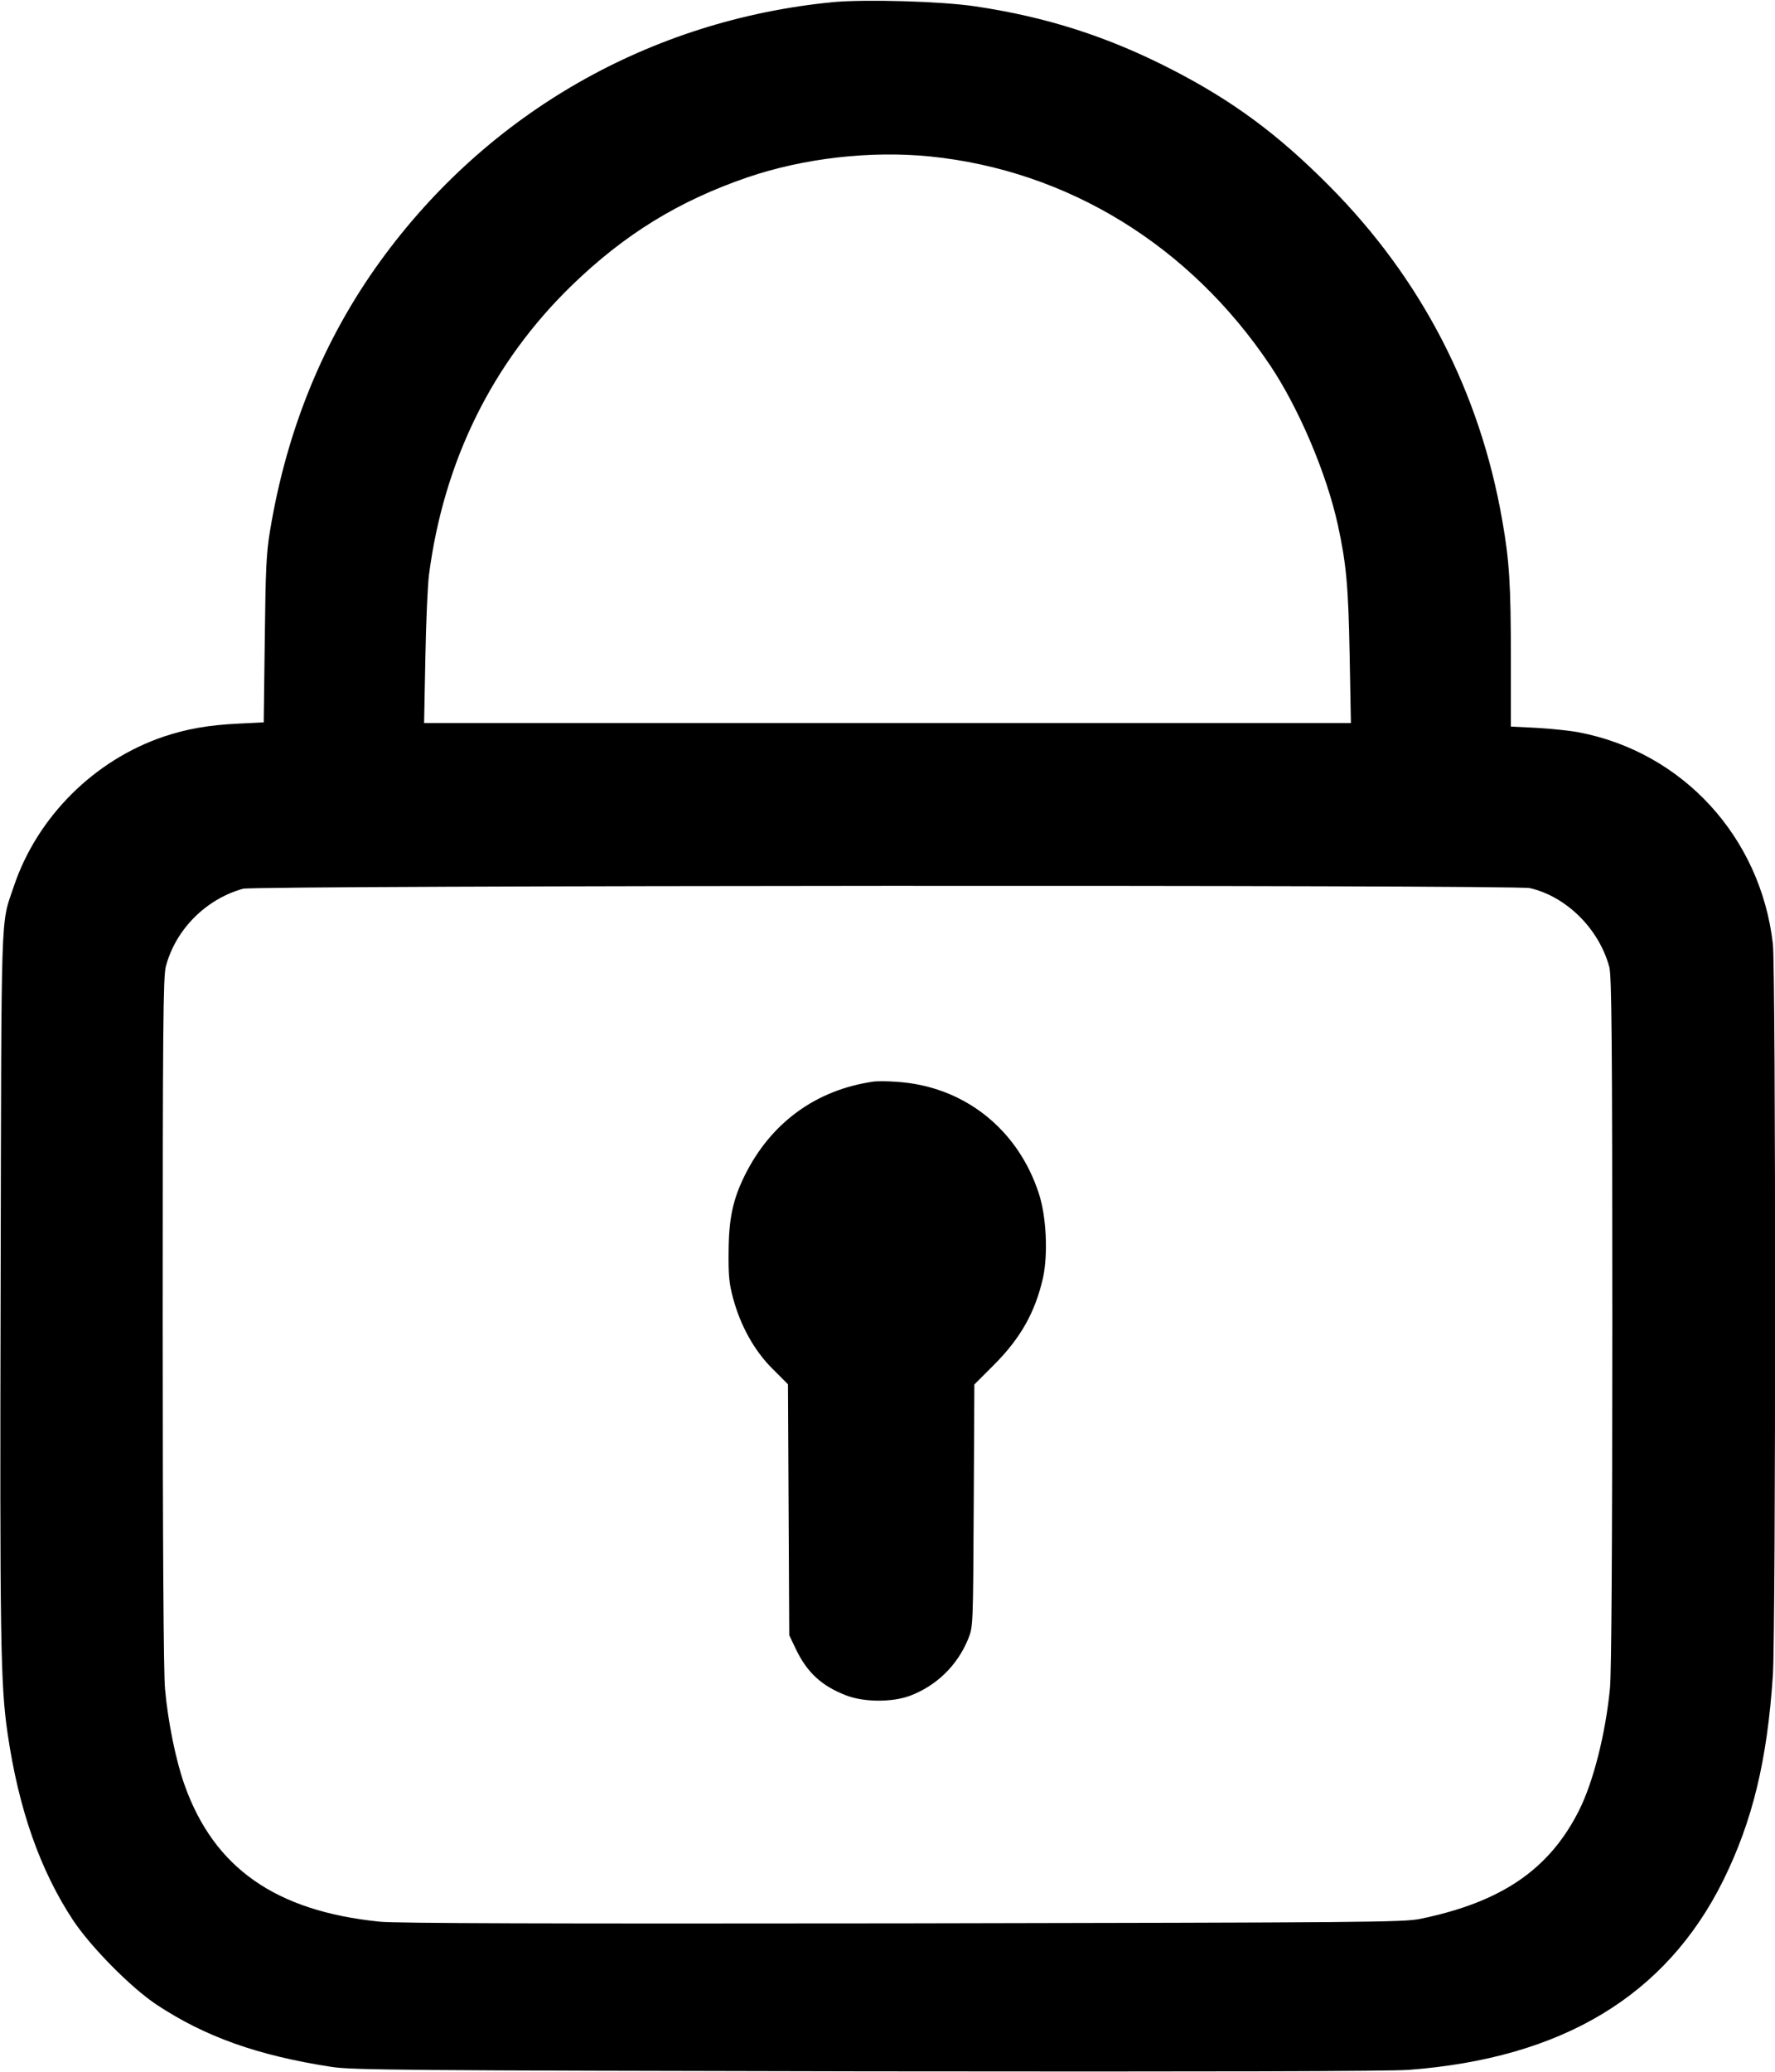 <?xml version="1.0" standalone="no"?>
<!DOCTYPE svg PUBLIC "-//W3C//DTD SVG 20010904//EN"
 "http://www.w3.org/TR/2001/REC-SVG-20010904/DTD/svg10.dtd">
<svg version="1.0" xmlns="http://www.w3.org/2000/svg"
 width="840pt" height="980pt" viewBox="0 0 840 980"
 preserveAspectRatio="xMidYMid meet">

<g transform="translate(0,980) scale(0.1,-0.1)"
fill="#000000" stroke="none">
<path d="M3943 9790 c-866 -84 -1634 -523 -2143 -1225 -268 -370 -443 -797
-522 -1275 -18 -107 -21 -182 -25 -516 l-5 -391 -121 -6 c-142 -7 -243 -25
-351 -61 -330 -111 -601 -381 -711 -710 -63 -186 -58 -64 -62 -1876 -4 -1680
-1 -1900 33 -2130 52 -357 154 -648 311 -885 84 -126 273 -317 393 -397 230
-152 478 -241 829 -295 96 -15 337 -17 2531 -21 1644 -2 2471 0 2567 7 726 55
1217 350 1488 896 139 282 208 567 235 970 14 215 14 3336 0 3460 -58 505
-426 907 -919 1001 -42 8 -131 17 -198 21 l-123 6 0 327 c0 343 -7 459 -41
650 -106 607 -383 1143 -819 1581 -241 243 -456 402 -744 550 -303 156 -594
249 -931 299 -160 24 -520 34 -672 20z m458 -730 c652 -66 1231 -422 1611
-990 136 -204 266 -511 319 -752 40 -184 50 -288 56 -615 l6 -323 -2193 0
-2193 0 6 308 c3 169 11 345 17 392 70 539 300 1005 676 1370 250 242 505 399
831 511 267 91 582 127 864 99z m2839 -3461 c174 -40 328 -194 376 -374 11
-41 14 -353 14 -1676 0 -1074 -4 -1663 -11 -1735 -21 -216 -79 -444 -147 -579
-141 -279 -367 -433 -752 -512 -79 -16 -256 -17 -2450 -21 -1680 -2 -2397 0
-2474 8 -491 50 -782 253 -922 645 -42 117 -79 300 -93 455 -7 75 -11 684 -11
1740 0 1377 2 1633 15 1679 46 174 189 318 365 367 59 16 6019 19 6090 3z"/>
<path d="M4135 4684 c-273 -39 -486 -194 -610 -443 -56 -113 -76 -203 -77
-361 -1 -111 2 -150 21 -220 35 -131 101 -250 188 -336 l72 -72 3 -593 3 -594
31 -65 c53 -111 122 -175 239 -220 84 -32 215 -33 300 -2 126 47 226 144 277
270 23 57 23 58 26 630 l3 573 92 92 c127 127 196 250 233 413 24 111 16 291
-20 399 -100 307 -358 509 -676 528 -41 3 -88 3 -105 1z"/>
</g>
</svg>

